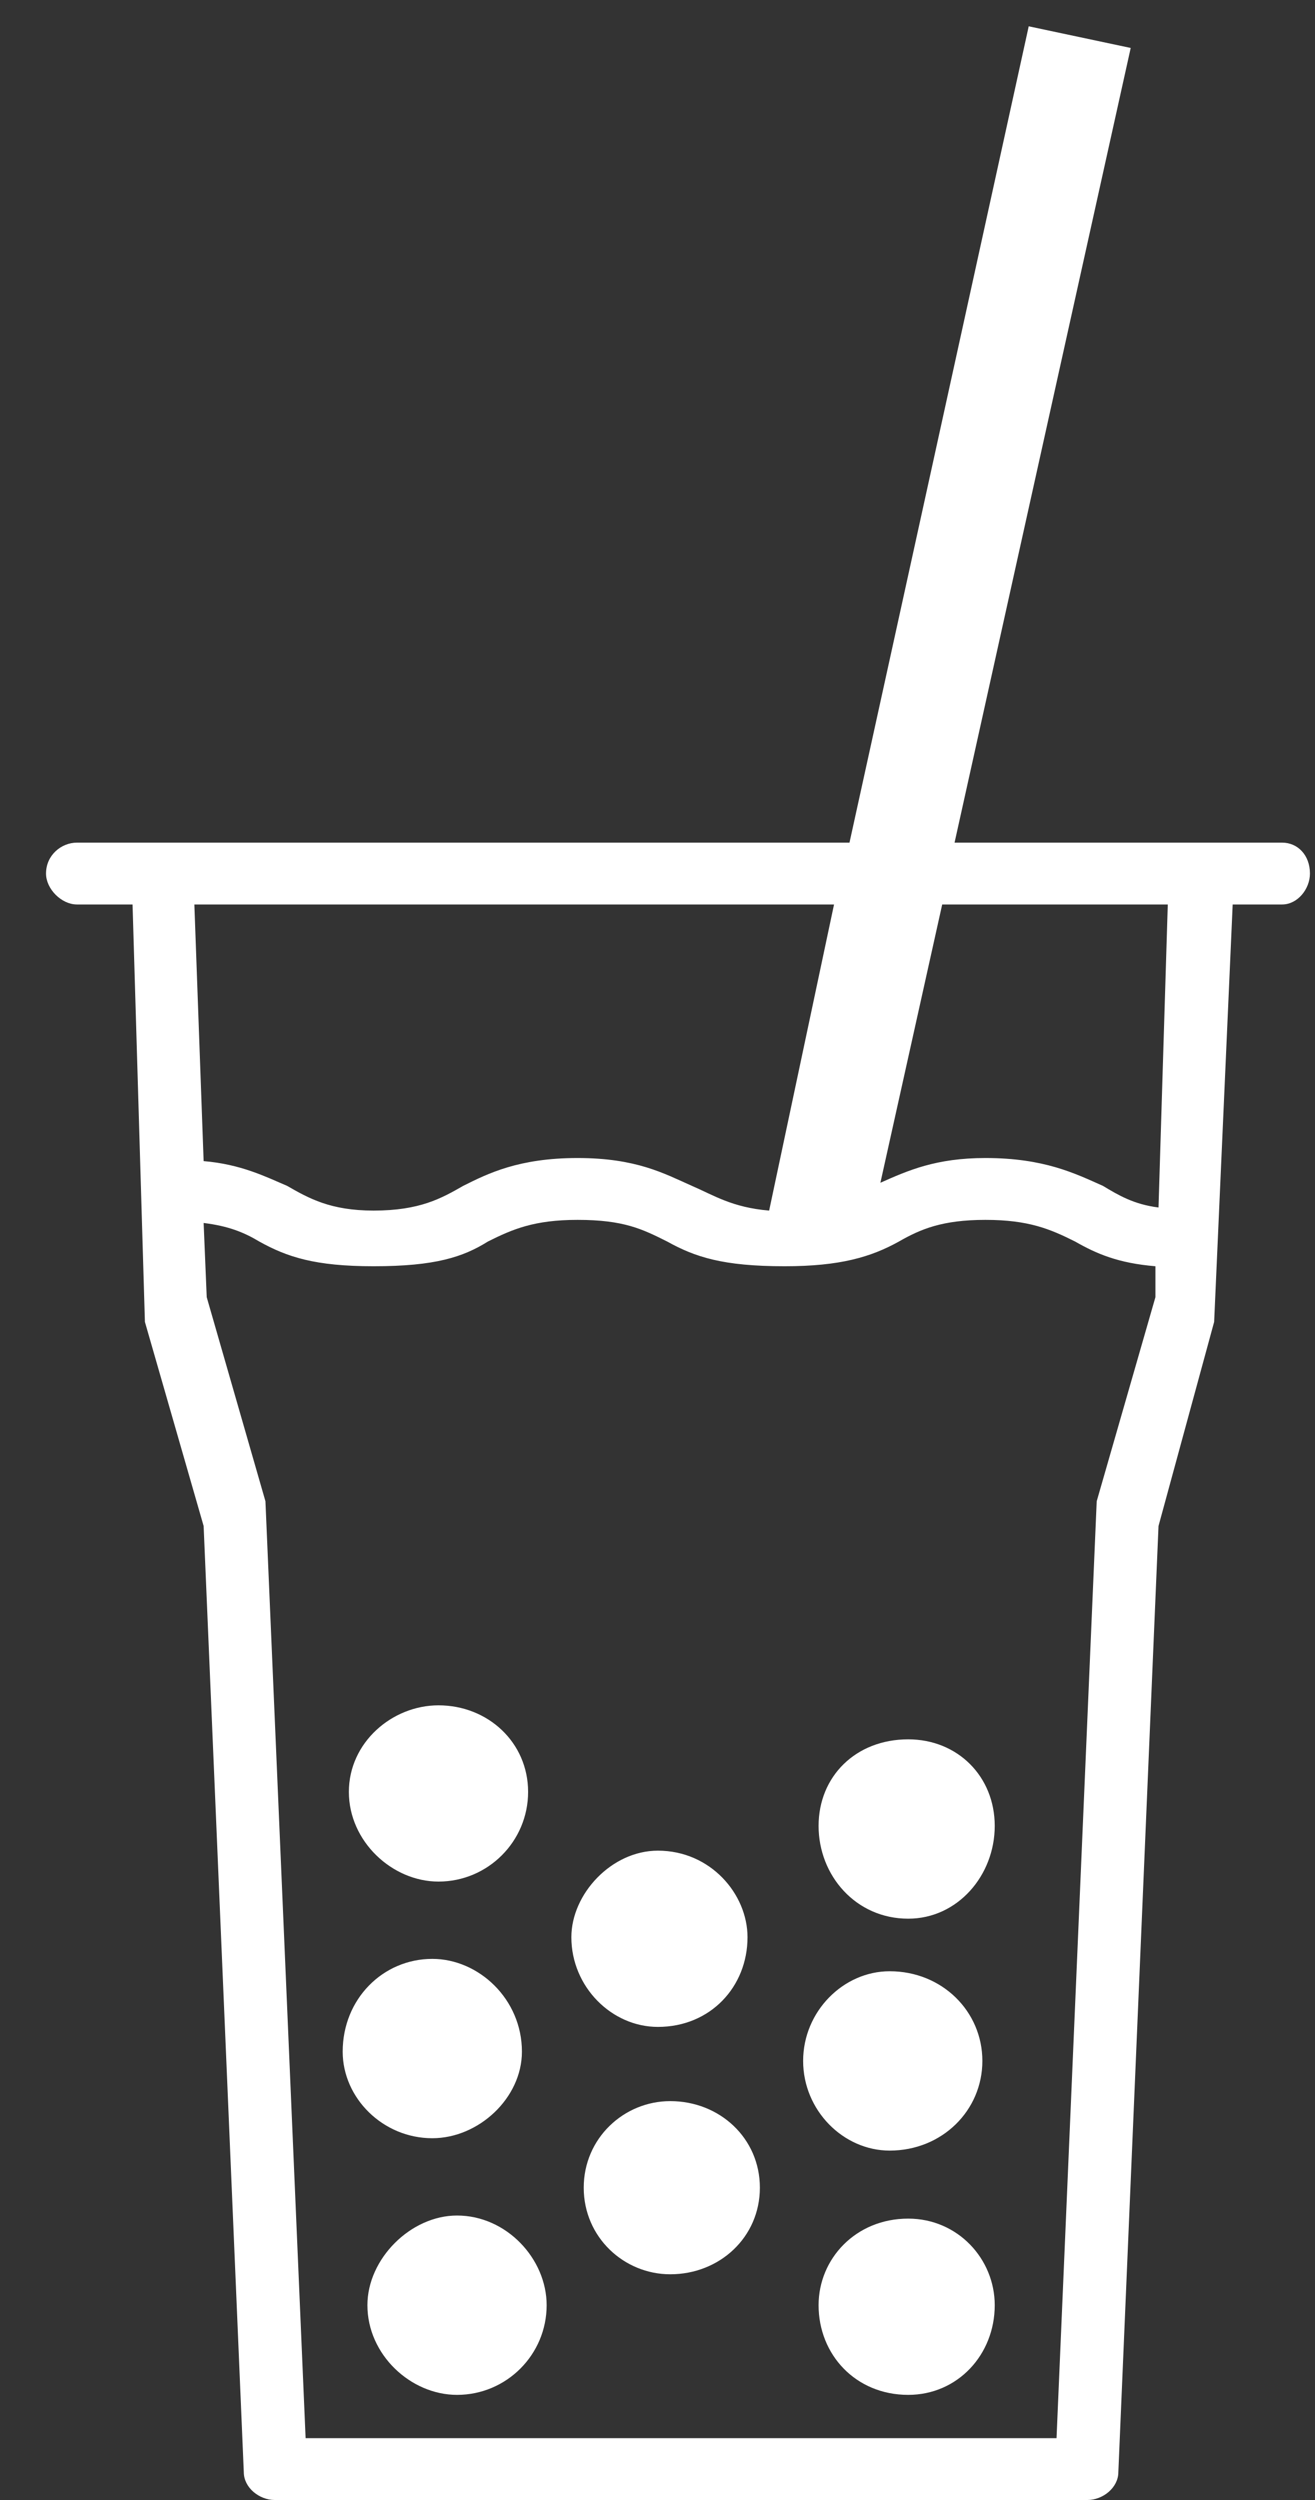 <svg width="20" height="38" viewBox="0 0 20 38" fill="none" xmlns="http://www.w3.org/2000/svg">
<rect x="0" y="0" width="20" height="38" fill="#333333" stroke="none"/>
<path d="M19.5 12.808H14.518L17.197 0.729L15.646 0.4L12.92 12.808H1.17C0.935 12.808 0.7 12.996 0.7 13.278C0.7 13.513 0.935 13.748 1.17 13.748H2.016L2.204 20.093L3.097 23.195L3.708 37.577C3.708 37.812 3.943 38 4.178 38H16.539C16.774 38 17.009 37.812 17.009 37.577L17.62 23.195L18.466 20.093L18.748 13.748H19.5C19.735 13.748 19.923 13.513 19.923 13.278C19.923 12.996 19.735 12.808 19.5 12.808ZM12.685 13.748L11.698 18.401C11.134 18.354 10.852 18.166 10.523 18.025C10.1 17.837 9.677 17.602 8.784 17.602C7.891 17.602 7.421 17.837 7.045 18.025C6.716 18.213 6.387 18.401 5.682 18.401C5.024 18.401 4.695 18.213 4.366 18.025C4.037 17.884 3.661 17.696 3.097 17.649L2.956 13.748H12.685ZM17.62 18.354C17.244 18.307 17.009 18.166 16.774 18.025C16.351 17.837 15.881 17.602 14.988 17.602C14.236 17.602 13.813 17.79 13.39 17.978L14.33 13.748H17.761L17.62 18.354ZM16.68 22.819L16.069 37.06H4.648L4.037 22.819L3.144 19.717L3.097 18.589C3.473 18.636 3.708 18.73 3.943 18.871C4.366 19.106 4.789 19.247 5.682 19.247C6.622 19.247 7.045 19.106 7.421 18.871C7.797 18.683 8.126 18.542 8.784 18.542C9.489 18.542 9.771 18.683 10.147 18.871C10.57 19.106 10.993 19.247 11.933 19.247C12.779 19.247 13.249 19.106 13.672 18.871C14.001 18.683 14.33 18.542 14.988 18.542C15.646 18.542 15.975 18.683 16.351 18.871C16.68 19.059 17.009 19.2 17.573 19.247V19.717L16.68 22.819ZM6.669 28.6C7.421 28.6 8.032 27.989 8.032 27.237C8.032 26.485 7.421 25.921 6.669 25.921C5.964 25.921 5.306 26.485 5.306 27.237C5.306 27.989 5.964 28.6 6.669 28.6ZM13.813 26.438C13.014 26.438 12.45 27.002 12.45 27.754C12.45 28.506 13.014 29.164 13.813 29.164C14.565 29.164 15.129 28.506 15.129 27.754C15.129 27.002 14.565 26.438 13.813 26.438ZM10.006 30.809C10.805 30.809 11.369 30.198 11.369 29.446C11.369 28.788 10.805 28.13 10.006 28.13C9.301 28.13 8.69 28.788 8.69 29.446C8.69 30.198 9.301 30.809 10.006 30.809ZM6.575 32.501C7.28 32.501 7.938 31.89 7.938 31.185C7.938 30.386 7.28 29.775 6.575 29.775C5.823 29.775 5.212 30.386 5.212 31.185C5.212 31.89 5.823 32.501 6.575 32.501ZM13.531 32.689C14.33 32.689 14.941 32.078 14.941 31.326C14.941 30.574 14.33 29.963 13.531 29.963C12.826 29.963 12.215 30.574 12.215 31.326C12.215 32.078 12.826 32.689 13.531 32.689ZM10.194 31.937C9.489 31.937 8.878 32.501 8.878 33.253C8.878 34.005 9.489 34.569 10.194 34.569C10.946 34.569 11.557 34.005 11.557 33.253C11.557 32.501 10.946 31.937 10.194 31.937ZM6.951 33.676C6.246 33.676 5.588 34.334 5.588 35.039C5.588 35.791 6.246 36.402 6.951 36.402C7.703 36.402 8.314 35.791 8.314 35.039C8.314 34.334 7.703 33.676 6.951 33.676ZM13.813 33.723C13.014 33.723 12.45 34.334 12.45 35.039C12.45 35.791 13.014 36.402 13.813 36.402C14.565 36.402 15.129 35.791 15.129 35.039C15.129 34.334 14.565 33.723 13.813 33.723Z" fill="#FFFFFF"/>
</svg>
